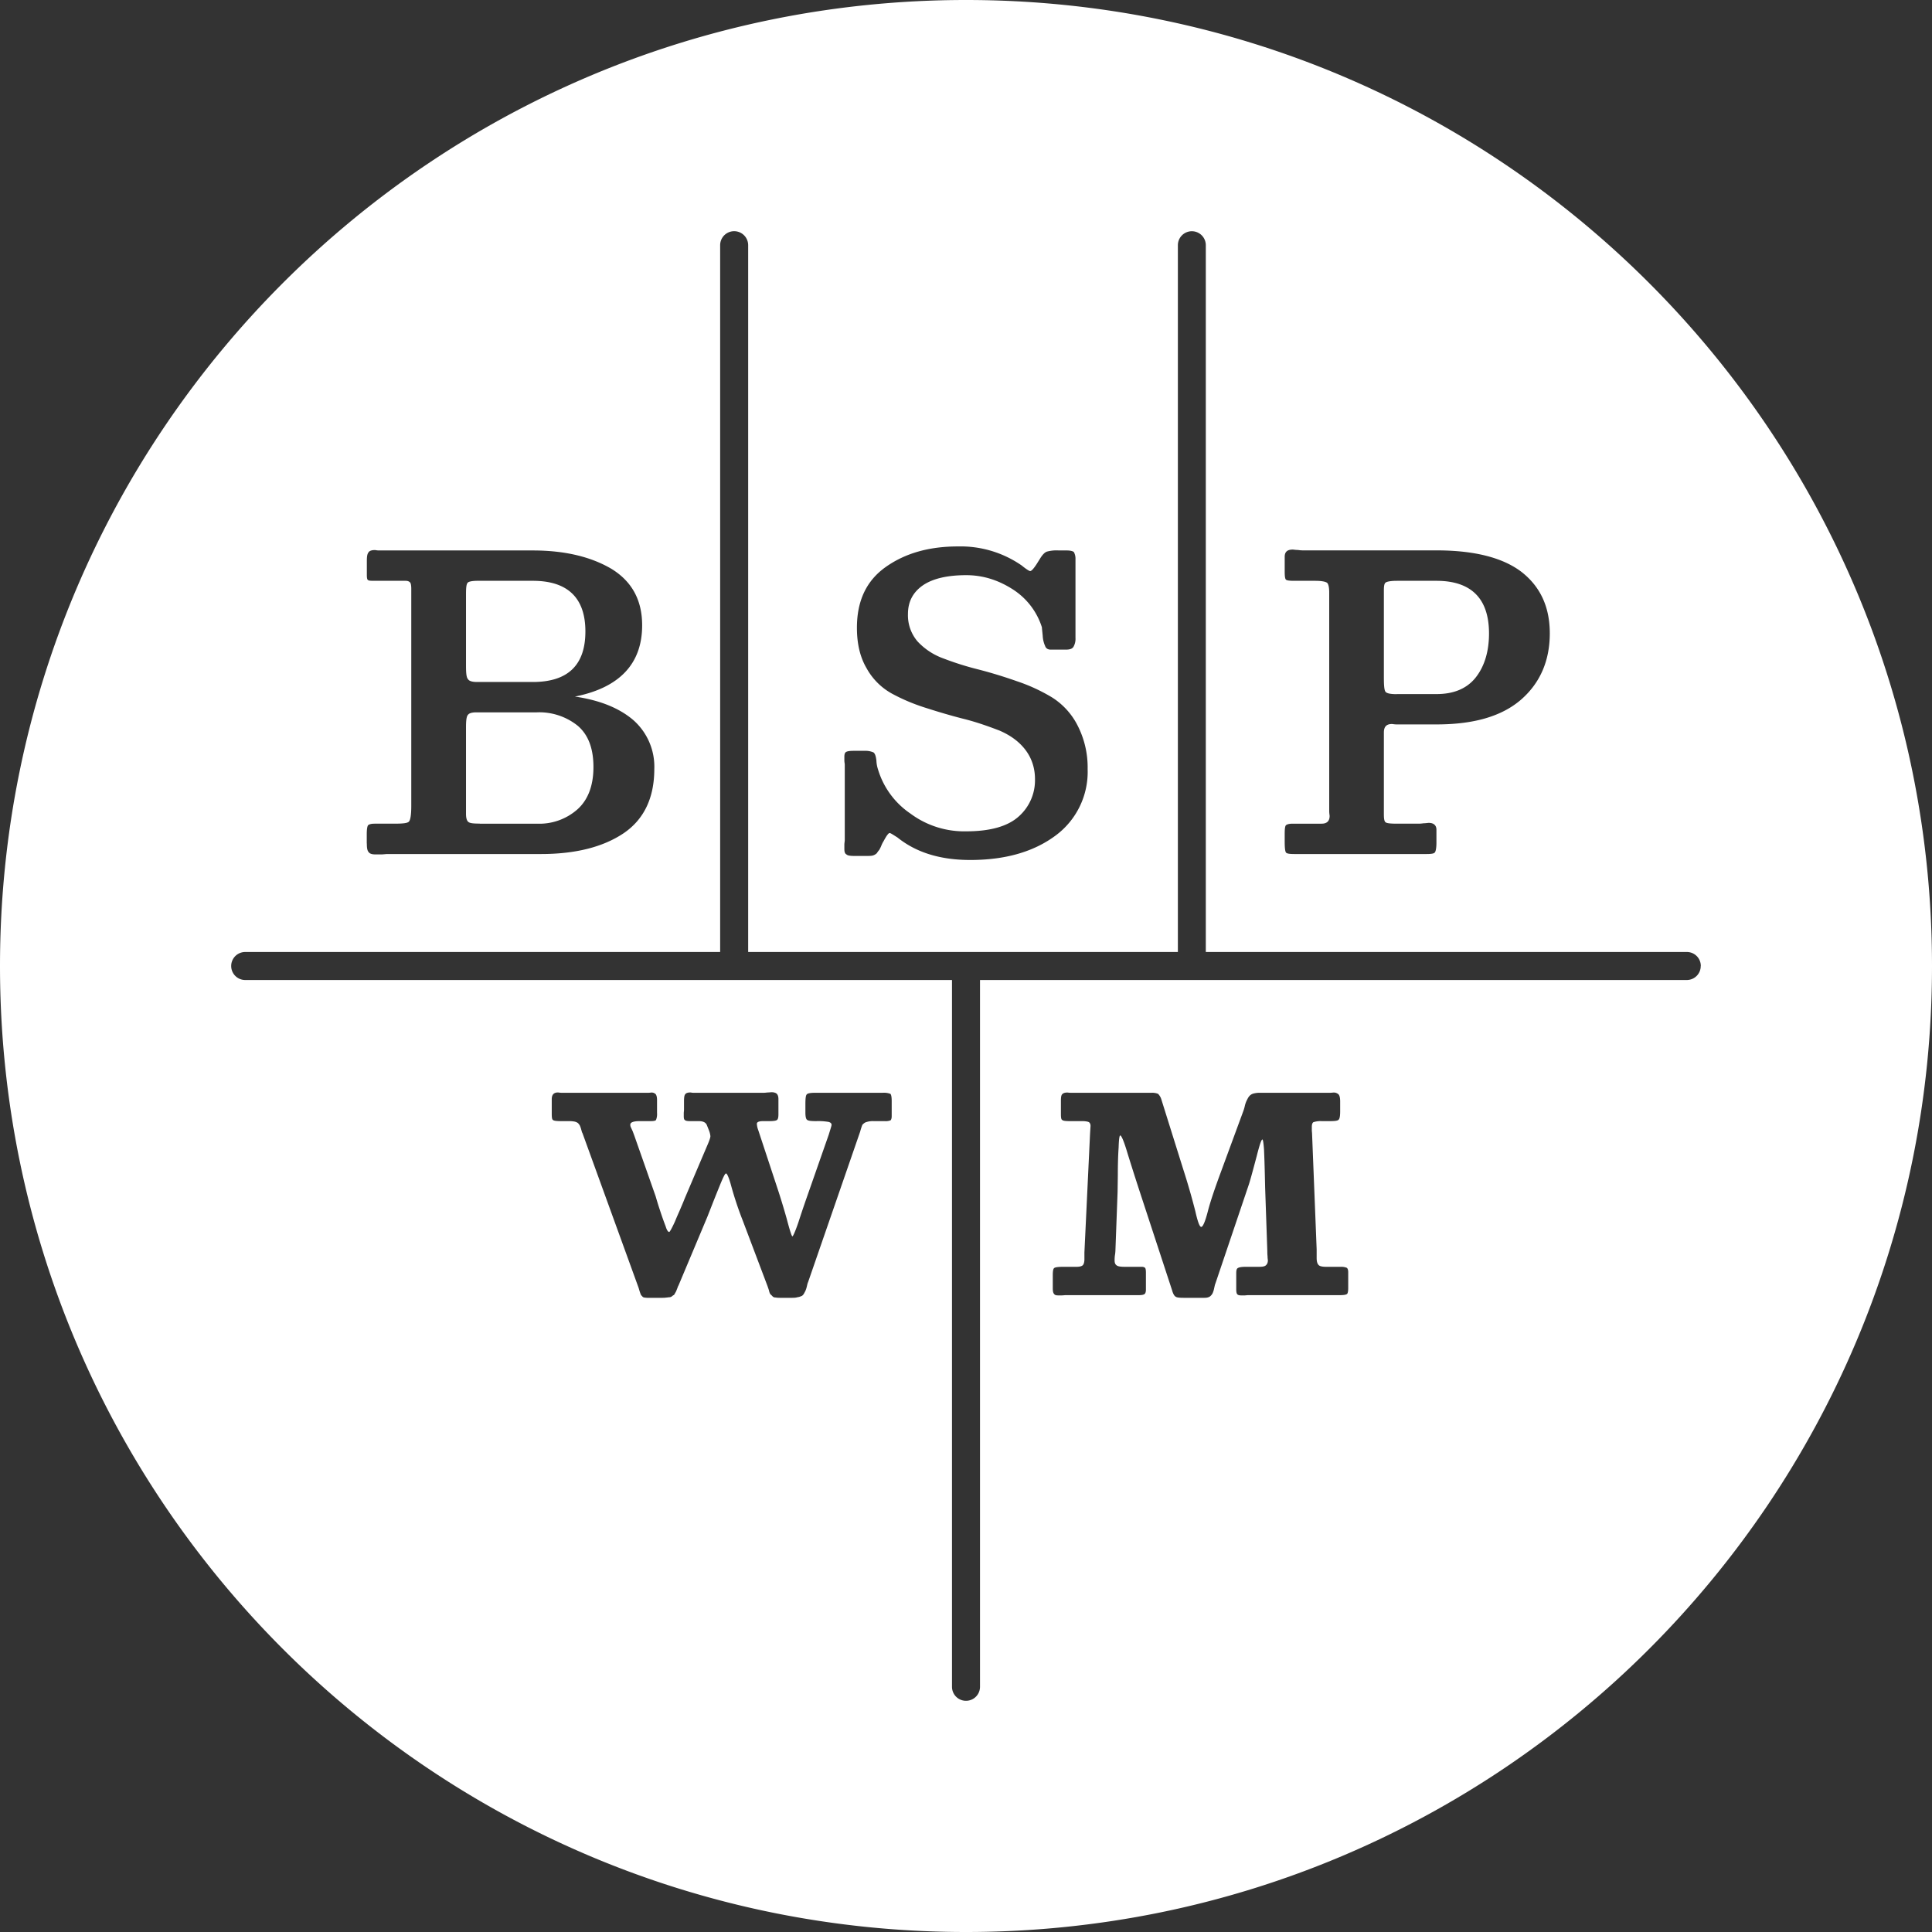 <svg role="img" viewBox="0 0 24 24" xmlns="http://www.w3.org/2000/svg"><rect x="0" y="0" width="24" height="24" fill="#333333" stroke="none"/><title>bspwm</title><path fill="white" d="M5.814 8.437c-.02-.02-.025-.076-.025-.166v-.895c0-.076.005-.12.02-.136.01-.015.055-.025.126-.025h.683c.433 0 .654.211.654.629 0 .422-.221.628-.654.628H5.93c-.06 0-.101-.01-.116-.035zm.146 1.795h.709a.714.714 0 0 0 .502-.176c.131-.116.201-.292.201-.528 0-.231-.065-.402-.196-.513a.762.762 0 0 0-.507-.166h-.75c-.055 0-.09.01-.105.03-.02.02-.025.076-.025.156v1.076c0 .05.01.086.03.1.02.016.065.02.14.02zm11.392-1.61h.492c.211 0 .372-.065.483-.2.11-.136.17-.322.17-.553 0-.433-.22-.654-.653-.654h-.492c-.076 0-.121.01-.136.02-.02.01-.025.045-.025.1v1.082c0 .1.005.155.02.176.015.02.06.03.14.03zM24 12c0 6.627-5.373 12-12 12S0 18.627 0 12 5.373 0 12 0s12 5.373 12 12zm-8.041-4.9c0 .06.005.09.015.1.01.01.04.015.1.015h.262c.08 0 .13.01.15.025.016.015.026.056.026.12v2.715c0 .031.005.051.005.061 0 .065-.035.096-.1.096h-.358c-.05 0-.075.01-.085.02-.01.01-.015.045-.015.105v.1c0 .071.005.116.015.132.01.015.045.02.105.02h1.64c.06 0 .095-.005.105-.02.01-.01.02-.05.02-.121v-.161c0-.055-.035-.085-.095-.085-.015 0-.036.005-.066.005-.03.005-.055.005-.07.005h-.261c-.076 0-.121-.005-.136-.015-.02-.01-.025-.046-.025-.106V9.1c0-.071.03-.106.1-.106.01 0 .03.005.06.005h.493c.463 0 .81-.1 1.05-.307.237-.206.358-.483.358-.824 0-.332-.12-.583-.352-.764-.231-.176-.583-.267-1.056-.267h-1.649c-.02 0-.04 0-.07-.005-.03 0-.056-.005-.066-.005-.07 0-.1.03-.1.09V7.1zm-5.47 3.443c0 .035.005.06.025.07.015.016.05.02.106.02h.136c.03 0 .06 0 .08-.004a.12.12 0 0 0 .056-.03c.01-.015.02-.03.03-.04.005-.01.015-.026.025-.051a.335.335 0 0 1 .03-.06c.035-.066.06-.1.075-.1.01 0 .04.02.096.055.236.19.538.28.905.28.432 0 .784-.1 1.055-.3a.984.984 0 0 0 .403-.83 1.14 1.14 0 0 0-.126-.543.885.885 0 0 0-.317-.347 2.183 2.183 0 0 0-.437-.201 5.763 5.763 0 0 0-.478-.146 3.673 3.673 0 0 1-.432-.136.816.816 0 0 1-.322-.211.499.499 0 0 1-.12-.342c0-.15.06-.266.18-.352.121-.085.302-.13.544-.13.206 0 .397.06.578.176a.87.87 0 0 1 .362.472c0 .015.005.05.01.106a.354.354 0 0 0 .03.126c.01.03.035.045.07.045h.186c.05 0 .08-.01.096-.035a.2.2 0 0 0 .025-.111v-.976a.17.17 0 0 0-.02-.09c-.01-.01-.04-.02-.086-.02h-.1a.45.45 0 0 0-.151.015c-.025.01-.05.035-.076.075l-.05.08c-.04.061-.065.086-.08.086-.01 0-.045-.02-.106-.07a1.333 1.333 0 0 0-.79-.236c-.361 0-.658.085-.899.256-.241.171-.357.422-.357.754 0 .201.04.367.12.503a.8.8 0 0 0 .318.317c.13.07.27.13.432.18.156.05.312.096.472.136.156.04.297.091.428.141.13.056.236.13.316.231.08.101.126.227.126.372a.6.6 0 0 1-.206.468c-.136.12-.352.181-.648.181a1.12 1.12 0 0 1-.694-.221 1.014 1.014 0 0 1-.402-.548.395.395 0 0 1-.02-.11c-.006-.051-.016-.086-.036-.101a.25.25 0 0 0-.11-.02h-.136c-.05 0-.08.005-.096.015-.015.01-.02.03-.02.06v.045c0 .02.005.04.005.05v.936c0 .02-.005.04-.005.06v.05zm-5.932-.065c0 .055.005.09.025.11.015.02.046.026.086.026h.065c.03 0 .06-.005.08-.005H6.72c.427 0 .769-.086 1.025-.257.252-.17.383-.437.383-.799a.772.772 0 0 0-.262-.609c-.176-.15-.417-.246-.724-.291.553-.11.835-.407.835-.885 0-.312-.126-.543-.377-.699-.252-.15-.578-.231-.98-.231H4.707c-.025 0-.04-.005-.05-.005-.04 0-.07.01-.08.03-.016.02-.02.055-.02.11v.167c0 .04.004.06.014.065.01.01.04.01.09.01h.378c.03 0 .045.01.055.02.01.01.015.04.015.08v2.695c0 .11-.01.176-.03.197-.02.02-.08.025-.186.025h-.241c-.046 0-.07.01-.08.02-.01.015-.016.05-.016.11v.116zm6.52 3.2c0-.05-.006-.08-.016-.09a.231.231 0 0 0-.097-.013h-.838c-.06 0-.094.007-.104.02-.013.013-.017.054-.017.12v.105c0 .05.007.08.02.09.014.013.05.017.114.017a.76.76 0 0 1 .155.01c.023.007.036.017.036.037 0 .01-.013.05-.036.124l-.232.663c-.04.114-.09.255-.144.423-.04.117-.067.174-.074.174-.01 0-.033-.074-.073-.225a9.152 9.152 0 0 0-.1-.331l-.252-.764a.258.258 0 0 1-.017-.078c0-.02.023-.033.077-.033h.077c.05 0 .08-.004.094-.013.013-.007.02-.03.02-.071v-.188c0-.033-.007-.053-.02-.067-.013-.013-.037-.02-.064-.02-.013 0-.03.003-.053.003-.027.004-.044.004-.057.004h-.862c-.02 0-.03-.004-.037-.004-.033 0-.053.007-.063.02-.014.014-.017.047-.017.094v.1c0 .014-.003.028-.003.044v.037c0 .024.003.04.013.047.01.01.03.014.064.014h.11c.054 0 .087.017.1.05l.028.07a.27.27 0 0 1 .016.067c0 .014-.01.047-.03.094l-.291.684c-.014.037-.037.09-.067.16-.034.075-.05.118-.057.132-.037.08-.06.12-.067.12-.014 0-.03-.023-.044-.07a3.822 3.822 0 0 1-.07-.198c-.027-.08-.044-.14-.054-.174l-.265-.754-.02-.054-.023-.05a.066.066 0 0 1-.007-.034c0-.027.037-.043.117-.043h.135c.036 0 .06-.004.067-.014a.196.196 0 0 0 .013-.087v-.16c0-.038-.007-.061-.017-.074a.071.071 0 0 0-.053-.02c-.007 0-.02.003-.04.003H6.978c-.024 0-.04-.004-.047-.004-.054 0-.077.03-.077.084v.178c0 .047.003.074.016.08.01.01.044.014.101.014h.1a.34.34 0 0 1 .068.006c.016.004.03.01.043.02.01.014.017.02.02.027a.3.3 0 0 1 .017.047c.007.024.01.04.017.05l.697 1.921.013.044c.007.02.01.03.014.037 0 .006.007.013.017.023a.04.04 0 0 0 .033.017.27.27 0 0 0 .057.003h.15c.02 0 .041 0 .058-.003.013 0 .027-.004.04-.004a.06.06 0 0 0 .034-.013.07.07 0 0 1 .02-.014c.006-.003.01-.01.016-.023.007-.01.01-.017.014-.024l.013-.033c.007-.017.01-.03.017-.04l.355-.845c.014-.033.067-.174.168-.422.034-.08.054-.124.067-.124.013 0 .037.054.064.154a4.3 4.3 0 0 0 .144.432l.308.815.017.05a.157.157 0 0 0 .016.047l.024.023a.05.05 0 0 0 .044.02c.016.004.04.004.07.004h.12c.03 0 .058 0 .078-.007a.158.158 0 0 0 .047-.013c.013-.003.023-.013.033-.027l.02-.037a.268.268 0 0 0 .017-.05c.007-.027.01-.047.017-.06l.647-1.87a.841.841 0 0 1 .027-.084.131.131 0 0 1 .036-.03.253.253 0 0 1 .104-.017h.141a.16.16 0 0 0 .07-.01c.007-.007.014-.024.014-.05v-.188zm5.671 2.126c0-.027-.006-.044-.016-.054a.173.173 0 0 0-.077-.013h-.175c-.053 0-.087-.007-.1-.023-.017-.017-.024-.047-.024-.088v-.107l-.057-1.435c0-.013-.003-.026-.003-.046v-.04c0-.03.007-.05.02-.058a.29.29 0 0 1 .104-.013h.094c.064 0 .1-.003.114-.017.013-.01.02-.043.02-.104v-.124c0-.043-.007-.073-.02-.087a.084.084 0 0 0-.06-.023c-.01 0-.027.003-.048.003h-.864a.297.297 0 0 0-.087.01.103.103 0 0 0-.054.037c-.013.017-.02.034-.027.047a.322.322 0 0 0-.023.063.48.48 0 0 1-.02.07l-.279.758c-.073.198-.13.362-.164.496-.033.125-.06.185-.08.185-.02 0-.044-.064-.074-.198a8.58 8.58 0 0 0-.147-.51l-.275-.878a.165.165 0 0 0-.04-.067.194.194 0 0 0-.081-.013h-1.002c-.023 0-.037-.003-.044-.003-.03 0-.05.006-.063.02-.014.013-.017.043-.017.083v.165c0 .04.003.067.017.073.01.01.04.014.093.014h.155c.04 0 .07.006.083.013.014.01.02.027.02.047l-.006.097-.07 1.475v.084c0 .033-.007.06-.02.074-.014.013-.04.02-.081.02h-.168c-.06 0-.097.006-.107.016-.013.01-.017.04-.017.094v.154c0 .037.004.06.017.074.01.014.027.017.054.017h.037c.02 0 .037-.003.05-.003h.905c.04 0 .064-.004.077-.014.01-.006.017-.027.017-.053v-.215c0-.03-.004-.05-.01-.057a.06.06 0 0 0-.04-.013h-.205c-.054 0-.09-.004-.107-.017-.02-.013-.027-.033-.027-.064 0-.01 0-.03.003-.057a.46.46 0 0 0 .007-.06l.027-.73.003-.202c0-.134.003-.251.01-.352.003-.1.01-.15.02-.15.014 0 .044.067.084.2.037.121.094.302.171.537l.389 1.186c.013.047.03.074.047.081.013.01.047.013.1.013h.252c.026 0 .05-.003.07-.016a.119.119 0 0 0 .034-.04.287.287 0 0 0 .02-.064c.006-.027.01-.047.016-.06l.41-1.214c.02-.057.053-.181.103-.369.034-.134.057-.204.07-.204.007 0 .014.043.02.124.004.084.007.184.01.302l.004.174.027.784c0 .02 0 .04.003.067 0 .027.004.044.004.05 0 .03-.01.05-.027.064-.017.014-.047.017-.094.017h-.16c-.051 0-.081.007-.095.017-.013.01-.017.03-.017.063v.198c0 .034.004.054.014.064.01.01.027.013.05.013h.037c.017 0 .03-.003.044-.003h1.132c.054 0 .084-.004.098-.014.01-.006.016-.033.016-.077v-.194zM21.128 12a.173.173 0 0 0-.174-.174h-5.975v-8.78a.173.173 0 1 0-.347 0v8.78H9.294v-8.78a.173.173 0 1 0-.348 0v8.78h-5.9a.174.174 0 0 0 0 .348h8.78v8.78a.173.173 0 1 0 .348 0v-8.78h8.78a.173.173 0 0 0 .173-.174z"/></svg>